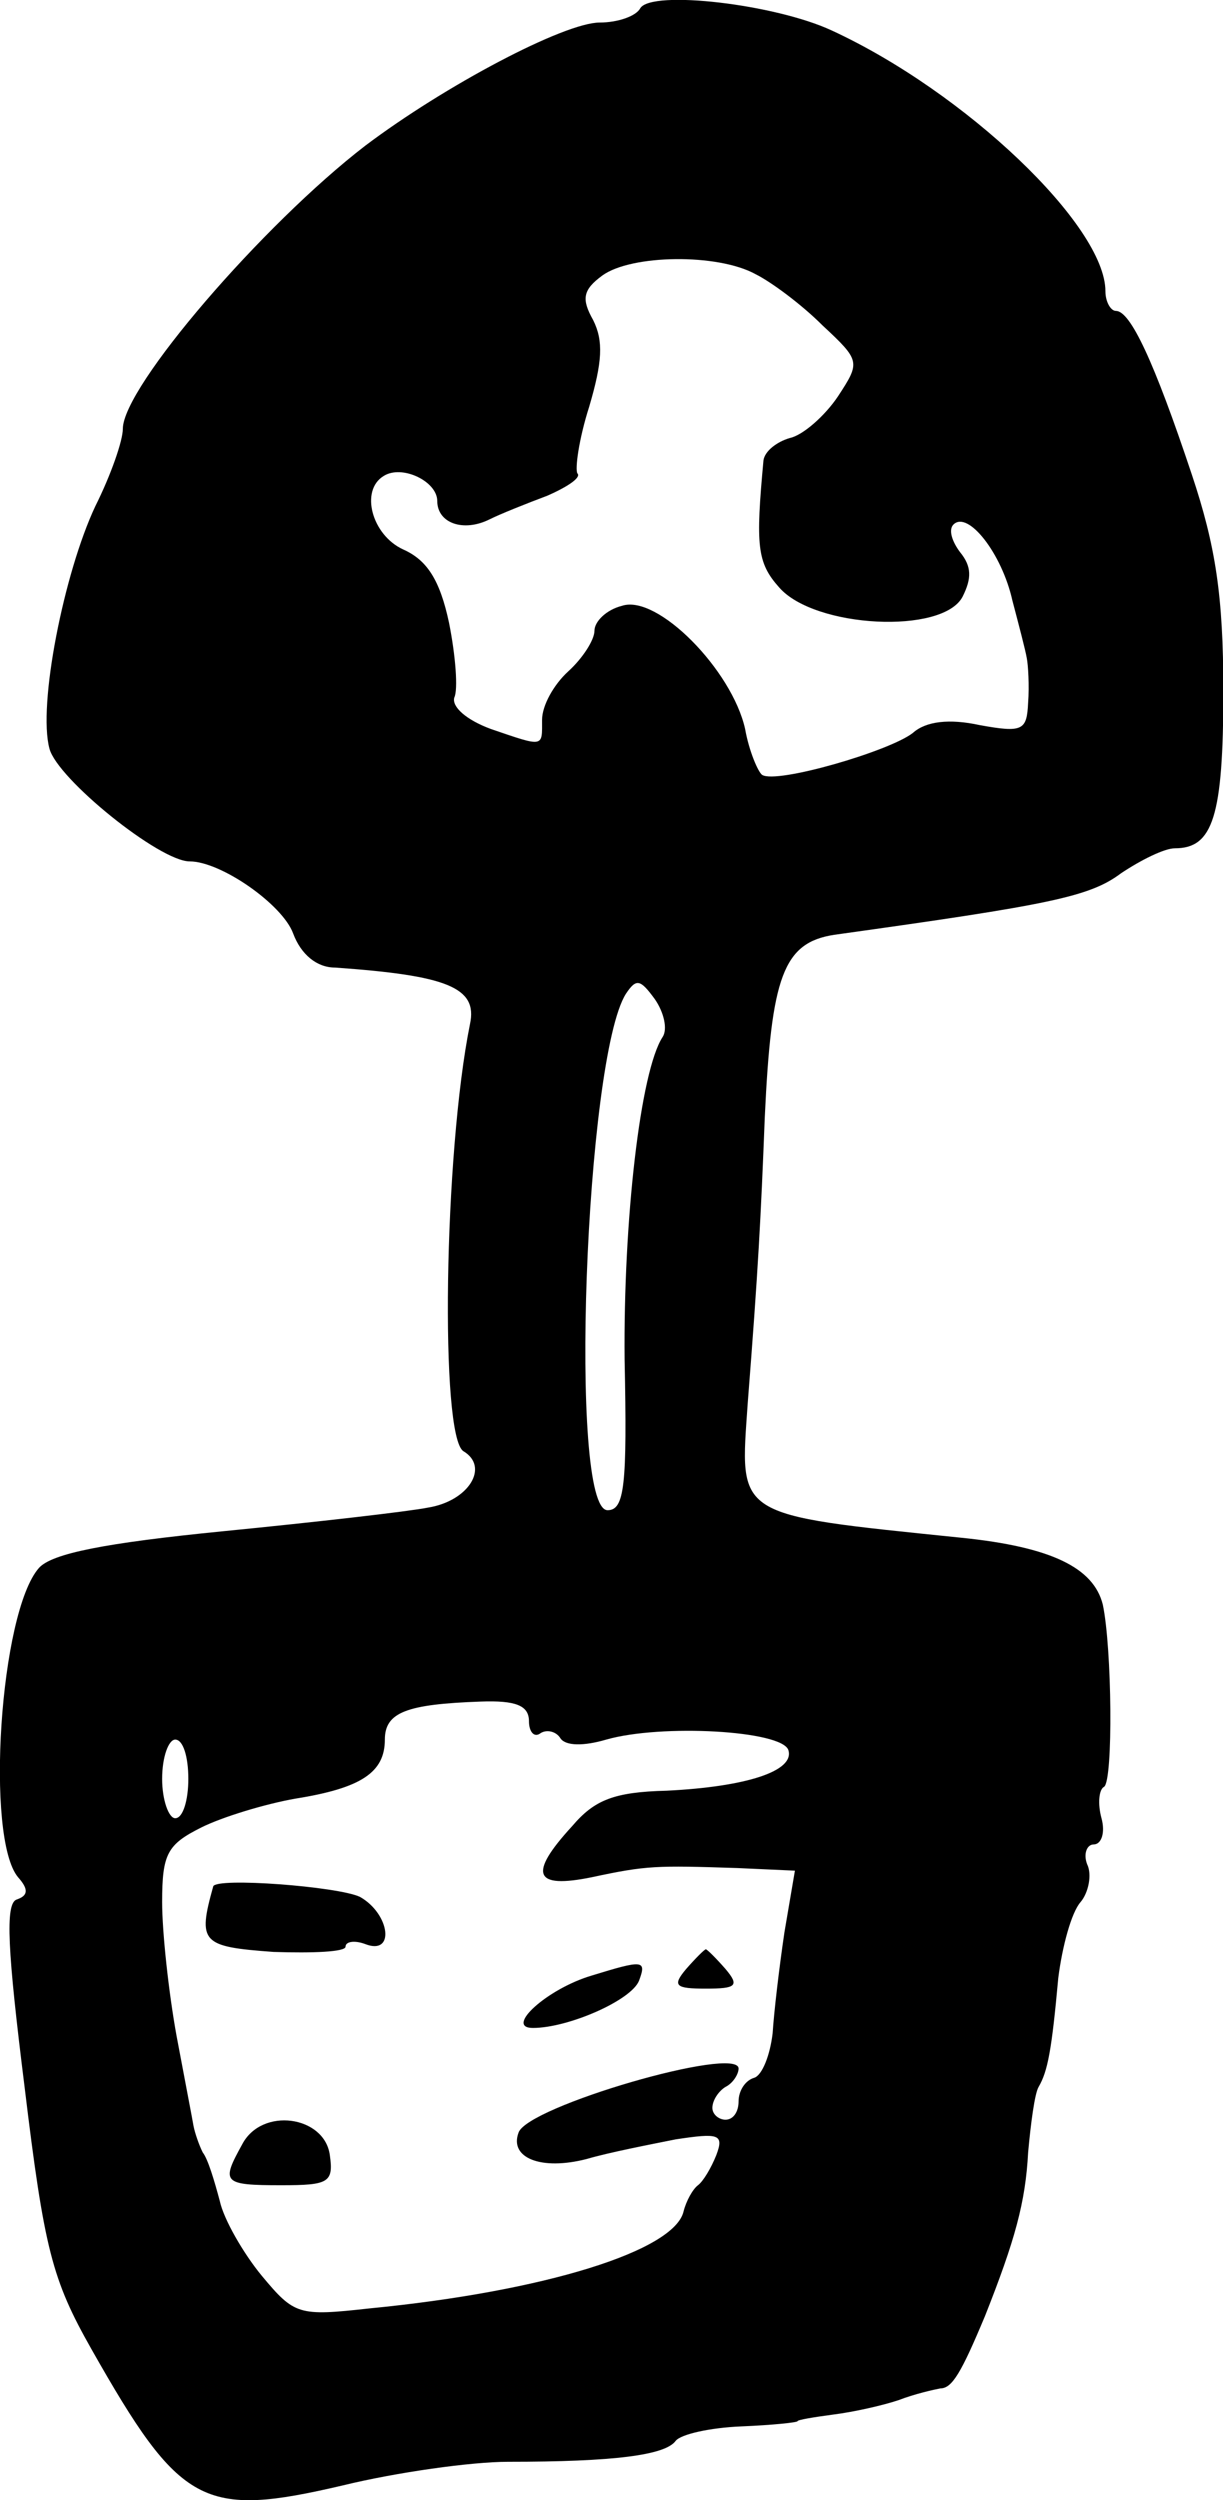 <svg height="190.737pt" preserveAspectRatio="xMidYMid meet" viewBox="0 0 93.351 190.737" width="93.351pt" xmlns="http://www.w3.org/2000/svg"><path d="m895 2161c-3-6-17-11-31-11-27 0-118-48-179-94-78-60-185-184-185-216 0-9-9-35-21-59-24-51-44-152-35-185 6-23 84-86 107-86 24 0 71-33 79-55 6-16 18-26 32-26 85-6 109-15 103-43-20-99-23-315-5-326 20-12 4-38-27-43-15-3-85-11-156-18-91-9-131-17-141-28-30-34-41-206-16-236 8-9 8-14-1-17s-7-39 6-143c15-124 21-147 51-200 68-120 85-129 192-104 41 10 98 18 126 18 81 0 120 5 128 16 4 5 26 10 50 11s43 3 43 4 12 3 27 5c16 2 38 7 50 11 13 5 27 8 32 9 9 0 16 12 34 55 23 58 31 87 33 125 2 22 5 45 8 50 7 12 10 28 15 83 3 24 10 50 17 58 6 7 9 21 5 29-3 8 0 15 5 15 6 0 9 9 6 20s-2 22 2 24c7 5 6 106-1 139-7 28-39 44-108 51-175 18-169 15-163 103 8 102 10 141 13 218 5 107 14 133 53 139 165 23 195 29 219 47 15 10 33 19 41 19 29 0 37 24 37 120 0 73-6 111-24 165-29 87-47 125-58 125-4 0-8 7-8 15 0 50-107 152-209 199-43 20-137 31-146 17zm88-203c12-6 35-23 51-39 29-27 29-28 12-54-10-15-27-30-37-32-10-3-19-10-20-17-6-65-5-78 12-97 27-31 125-36 140-7 7 14 7 23-2 34-6 8-9 17-5 21 11 11 37-22 45-58 5-19 10-38 11-44 1-5 2-21 1-34-1-21-4-23-37-17-23 5-41 3-51-6-18-14-104-39-115-32-3 2-10 18-13 35-10 45-67 103-94 94-12-3-21-12-21-19s-9-21-20-31-20-26-20-37c0-21 2-21-39-7-19 7-30 17-28 24 3 6 1 32-4 57-7 33-17 48-35 56-24 11-33 45-15 56 14 9 41-4 41-19 0-17 20-24 40-14 8 4 28 12 44 18 16 7 26 14 23 17-2 3 1 26 9 51 10 34 11 50 3 66-9 16-8 23 7 34 22 16 88 17 117 1zm-71-582c-17-26-30-140-29-246 2-96 0-115-13-115-30 0-17 345 14 394 8 12 11 11 22-4 7-10 10-23 6-29zm-102-522c0-8 4-13 9-9 5 3 12 1 15-4 4-6 18-6 35-1 42 12 134 7 139-8 5-16-32-28-93-31-40-1-55-7-72-27-34-37-29-48 15-39 42 9 49 9 111 7l44-2-8-47c-4-27-8-61-9-77-2-17-8-32-14-34-7-2-12-10-12-18s-4-14-10-14c-5 0-10 4-10 9 0 6 5 13 10 16 6 3 10 10 10 14 0 18-162-29-168-49-7-19 17-29 52-20 17 5 48 11 68 15 33 5 37 4 31-12-4-10-10-20-14-23s-9-12-11-20c-7-30-106-61-240-74-54-6-57-5-82 25-14 17-29 43-32 57-4 15-9 32-13 37-3 6-6 15-7 20-1 6-7 37-13 69-6 33-11 79-11 102 0 37 4 44 30 57 16 8 49 18 72 22 50 8 68 20 68 45 0 21 17 27 73 29 27 1 37-3 37-15zm-260-44c0-16-4-30-10-30-5 0-10 14-10 30 0 17 5 30 10 30 6 0 10-13 10-30zm19-82c-12-43-9-46 46-50 30-1 55 0 55 4s7 5 15 2c23-9 19 23-4 36-17 8-110 15-112 8zm361-63c-11-13-8-15 15-15s26 2 15 15c-7 8-14 15-15 15s-8-7-15-15zm-72-5c-34-10-67-40-45-40 27 0 75 21 81 36 6 16 3 16-36 4zm-267-129c-16-29-15-31 30-31 36 0 40 2 37 23-4 30-52 37-67 8z" transform="matrix(.1 0 0 -.1 -40.624 216.72)"/></svg>